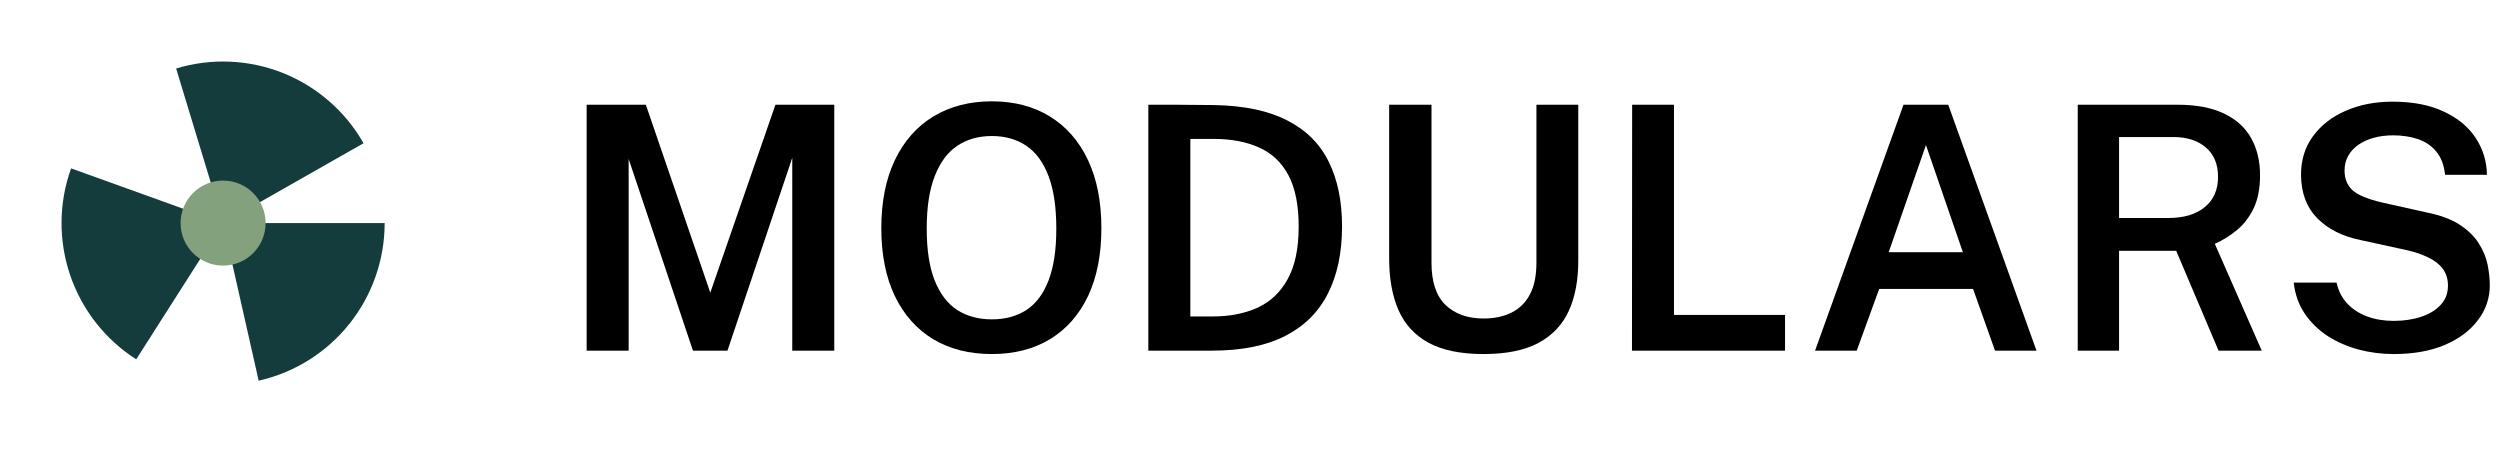 <svg width="147" height="27" viewBox="0 0 147 27" fill="none" xmlns="http://www.w3.org/2000/svg">
<path d="M34.495 20.618V6.158H37.975L41.765 17.208L45.595 6.158H49.055V20.618H46.585V9.278L42.775 20.618H40.745L36.965 9.348V20.618H34.495Z" fill="black"/>
<path d="M58.321 20.818C56.988 20.818 55.835 20.525 54.861 19.938C53.895 19.351 53.145 18.505 52.611 17.398C52.085 16.291 51.821 14.965 51.821 13.418C51.821 11.858 52.088 10.521 52.621 9.408C53.155 8.295 53.908 7.441 54.881 6.848C55.861 6.255 57.008 5.958 58.321 5.958C59.635 5.958 60.771 6.255 61.731 6.848C62.698 7.441 63.445 8.295 63.971 9.408C64.498 10.521 64.761 11.858 64.761 13.418C64.761 14.965 64.501 16.291 63.981 17.398C63.461 18.498 62.718 19.345 61.751 19.938C60.785 20.525 59.641 20.818 58.321 20.818ZM58.321 18.778C59.108 18.778 59.785 18.595 60.351 18.228C60.918 17.855 61.351 17.278 61.651 16.498C61.958 15.711 62.111 14.695 62.111 13.448C62.111 12.181 61.958 11.148 61.651 10.348C61.345 9.541 60.908 8.948 60.341 8.568C59.775 8.188 59.101 7.998 58.321 7.998C57.535 7.998 56.855 8.191 56.281 8.578C55.715 8.958 55.275 9.551 54.961 10.358C54.648 11.158 54.491 12.188 54.491 13.448C54.491 14.695 54.648 15.711 54.961 16.498C55.275 17.278 55.715 17.855 56.281 18.228C56.855 18.595 57.535 18.778 58.321 18.778Z" fill="black"/>
<path d="M67.522 6.158C67.582 6.158 67.759 6.158 68.052 6.158C68.346 6.158 68.692 6.158 69.092 6.158C69.499 6.158 69.909 6.161 70.322 6.168C70.742 6.168 71.106 6.171 71.412 6.178C73.172 6.211 74.602 6.515 75.702 7.088C76.809 7.655 77.619 8.465 78.132 9.518C78.652 10.565 78.912 11.828 78.912 13.308C78.912 14.855 78.636 16.171 78.082 17.258C77.536 18.345 76.696 19.178 75.562 19.758C74.436 20.331 73.002 20.618 71.262 20.618H67.522V6.158ZM69.992 8.168V18.608H71.302C72.296 18.608 73.172 18.438 73.932 18.098C74.692 17.751 75.286 17.191 75.712 16.418C76.146 15.645 76.362 14.611 76.362 13.318C76.362 12.065 76.162 11.061 75.762 10.308C75.362 9.555 74.789 9.011 74.042 8.678C73.296 8.338 72.402 8.168 71.362 8.168H69.992Z" fill="black"/>
<path d="M92.802 15.338C92.802 16.485 92.616 17.468 92.242 18.288C91.869 19.101 91.272 19.728 90.452 20.168C89.639 20.601 88.566 20.818 87.232 20.818C85.899 20.818 84.822 20.598 84.002 20.158C83.189 19.711 82.599 19.071 82.232 18.238C81.866 17.398 81.682 16.385 81.682 15.198V6.158H84.172V15.448C84.172 16.568 84.446 17.395 84.992 17.928C85.546 18.461 86.292 18.728 87.232 18.728C87.866 18.728 88.416 18.611 88.882 18.378C89.349 18.145 89.709 17.788 89.962 17.308C90.216 16.821 90.342 16.201 90.342 15.448V6.158H92.802V15.338Z" fill="black"/>
<path d="M95.97 6.158H98.43V18.518H104.96V20.618H95.96L95.97 6.158Z" fill="black"/>
<path d="M106.726 20.618L111.926 6.158H114.556L119.746 20.618H117.306L116.016 16.988H110.496L109.176 20.618H106.726ZM111.056 14.828H115.416L113.246 8.528L111.056 14.828Z" fill="black"/>
<path d="M132.991 20.618H130.451L127.961 14.748H124.601V20.618H122.171V6.158H128.041C129.147 6.158 130.057 6.331 130.771 6.678C131.491 7.018 132.024 7.501 132.371 8.128C132.717 8.748 132.891 9.475 132.891 10.308C132.891 11.081 132.764 11.731 132.511 12.258C132.257 12.778 131.927 13.205 131.521 13.538C131.121 13.865 130.691 14.131 130.231 14.338L132.991 20.618ZM127.491 12.818C128.411 12.818 129.127 12.605 129.641 12.178C130.161 11.751 130.421 11.158 130.421 10.398C130.421 9.651 130.181 9.075 129.701 8.668C129.221 8.261 128.587 8.058 127.801 8.058H124.601V12.818H127.491Z" fill="black"/>
<path d="M140.75 20.818C140.05 20.818 139.366 20.731 138.7 20.558C138.033 20.378 137.426 20.115 136.88 19.768C136.34 19.415 135.89 18.978 135.53 18.458C135.17 17.931 134.95 17.318 134.87 16.618H137.39C137.496 17.105 137.706 17.515 138.02 17.848C138.333 18.181 138.723 18.435 139.19 18.608C139.663 18.781 140.18 18.868 140.74 18.868C141.34 18.868 141.88 18.788 142.36 18.628C142.846 18.468 143.23 18.235 143.51 17.928C143.796 17.621 143.94 17.245 143.94 16.798C143.94 16.405 143.836 16.071 143.63 15.798C143.423 15.525 143.133 15.301 142.76 15.128C142.393 14.948 141.963 14.805 141.47 14.698L138.81 14.118C137.736 13.898 136.886 13.471 136.26 12.838C135.633 12.205 135.313 11.361 135.3 10.308C135.293 9.435 135.523 8.675 135.99 8.028C136.463 7.375 137.106 6.871 137.92 6.518C138.733 6.158 139.653 5.978 140.68 5.978C141.88 5.978 142.89 6.175 143.71 6.568C144.536 6.955 145.16 7.475 145.58 8.128C146.006 8.781 146.223 9.498 146.23 10.278H143.77C143.71 9.705 143.536 9.248 143.25 8.908C142.97 8.568 142.61 8.325 142.17 8.178C141.73 8.031 141.243 7.958 140.71 7.958C140.31 7.958 139.936 8.005 139.59 8.098C139.243 8.191 138.94 8.328 138.68 8.508C138.42 8.688 138.216 8.908 138.07 9.168C137.93 9.421 137.86 9.711 137.86 10.038C137.86 10.505 138.013 10.885 138.32 11.178C138.633 11.465 139.216 11.708 140.07 11.908L142.67 12.488C143.476 12.648 144.126 12.888 144.62 13.208C145.113 13.528 145.49 13.895 145.75 14.308C146.01 14.715 146.183 15.131 146.27 15.558C146.356 15.985 146.4 16.391 146.4 16.778C146.4 17.531 146.166 18.215 145.7 18.828C145.24 19.441 144.586 19.928 143.74 20.288C142.9 20.641 141.903 20.818 140.75 20.818Z" fill="black"/>
<path d="M22.618 13.118C22.618 15.274 21.885 17.366 20.538 19.05C19.192 20.734 17.313 21.91 15.21 22.385L13.118 13.118H22.618Z" fill="#143C3C"/>
<path d="M10.356 4.028C12.419 3.401 14.634 3.495 16.637 4.293C18.639 5.092 20.311 6.548 21.376 8.422L13.118 13.118L10.356 4.028Z" fill="#143C3C"/>
<path d="M8.01 21.128C6.192 19.969 4.823 18.226 4.127 16.185C3.431 14.145 3.449 11.928 4.18 9.9L13.118 13.118L8.01 21.128Z" fill="#143C3C"/>
<circle cx="13.118" cy="13.118" r="2.5" fill="#83A17D"/>
</svg>
